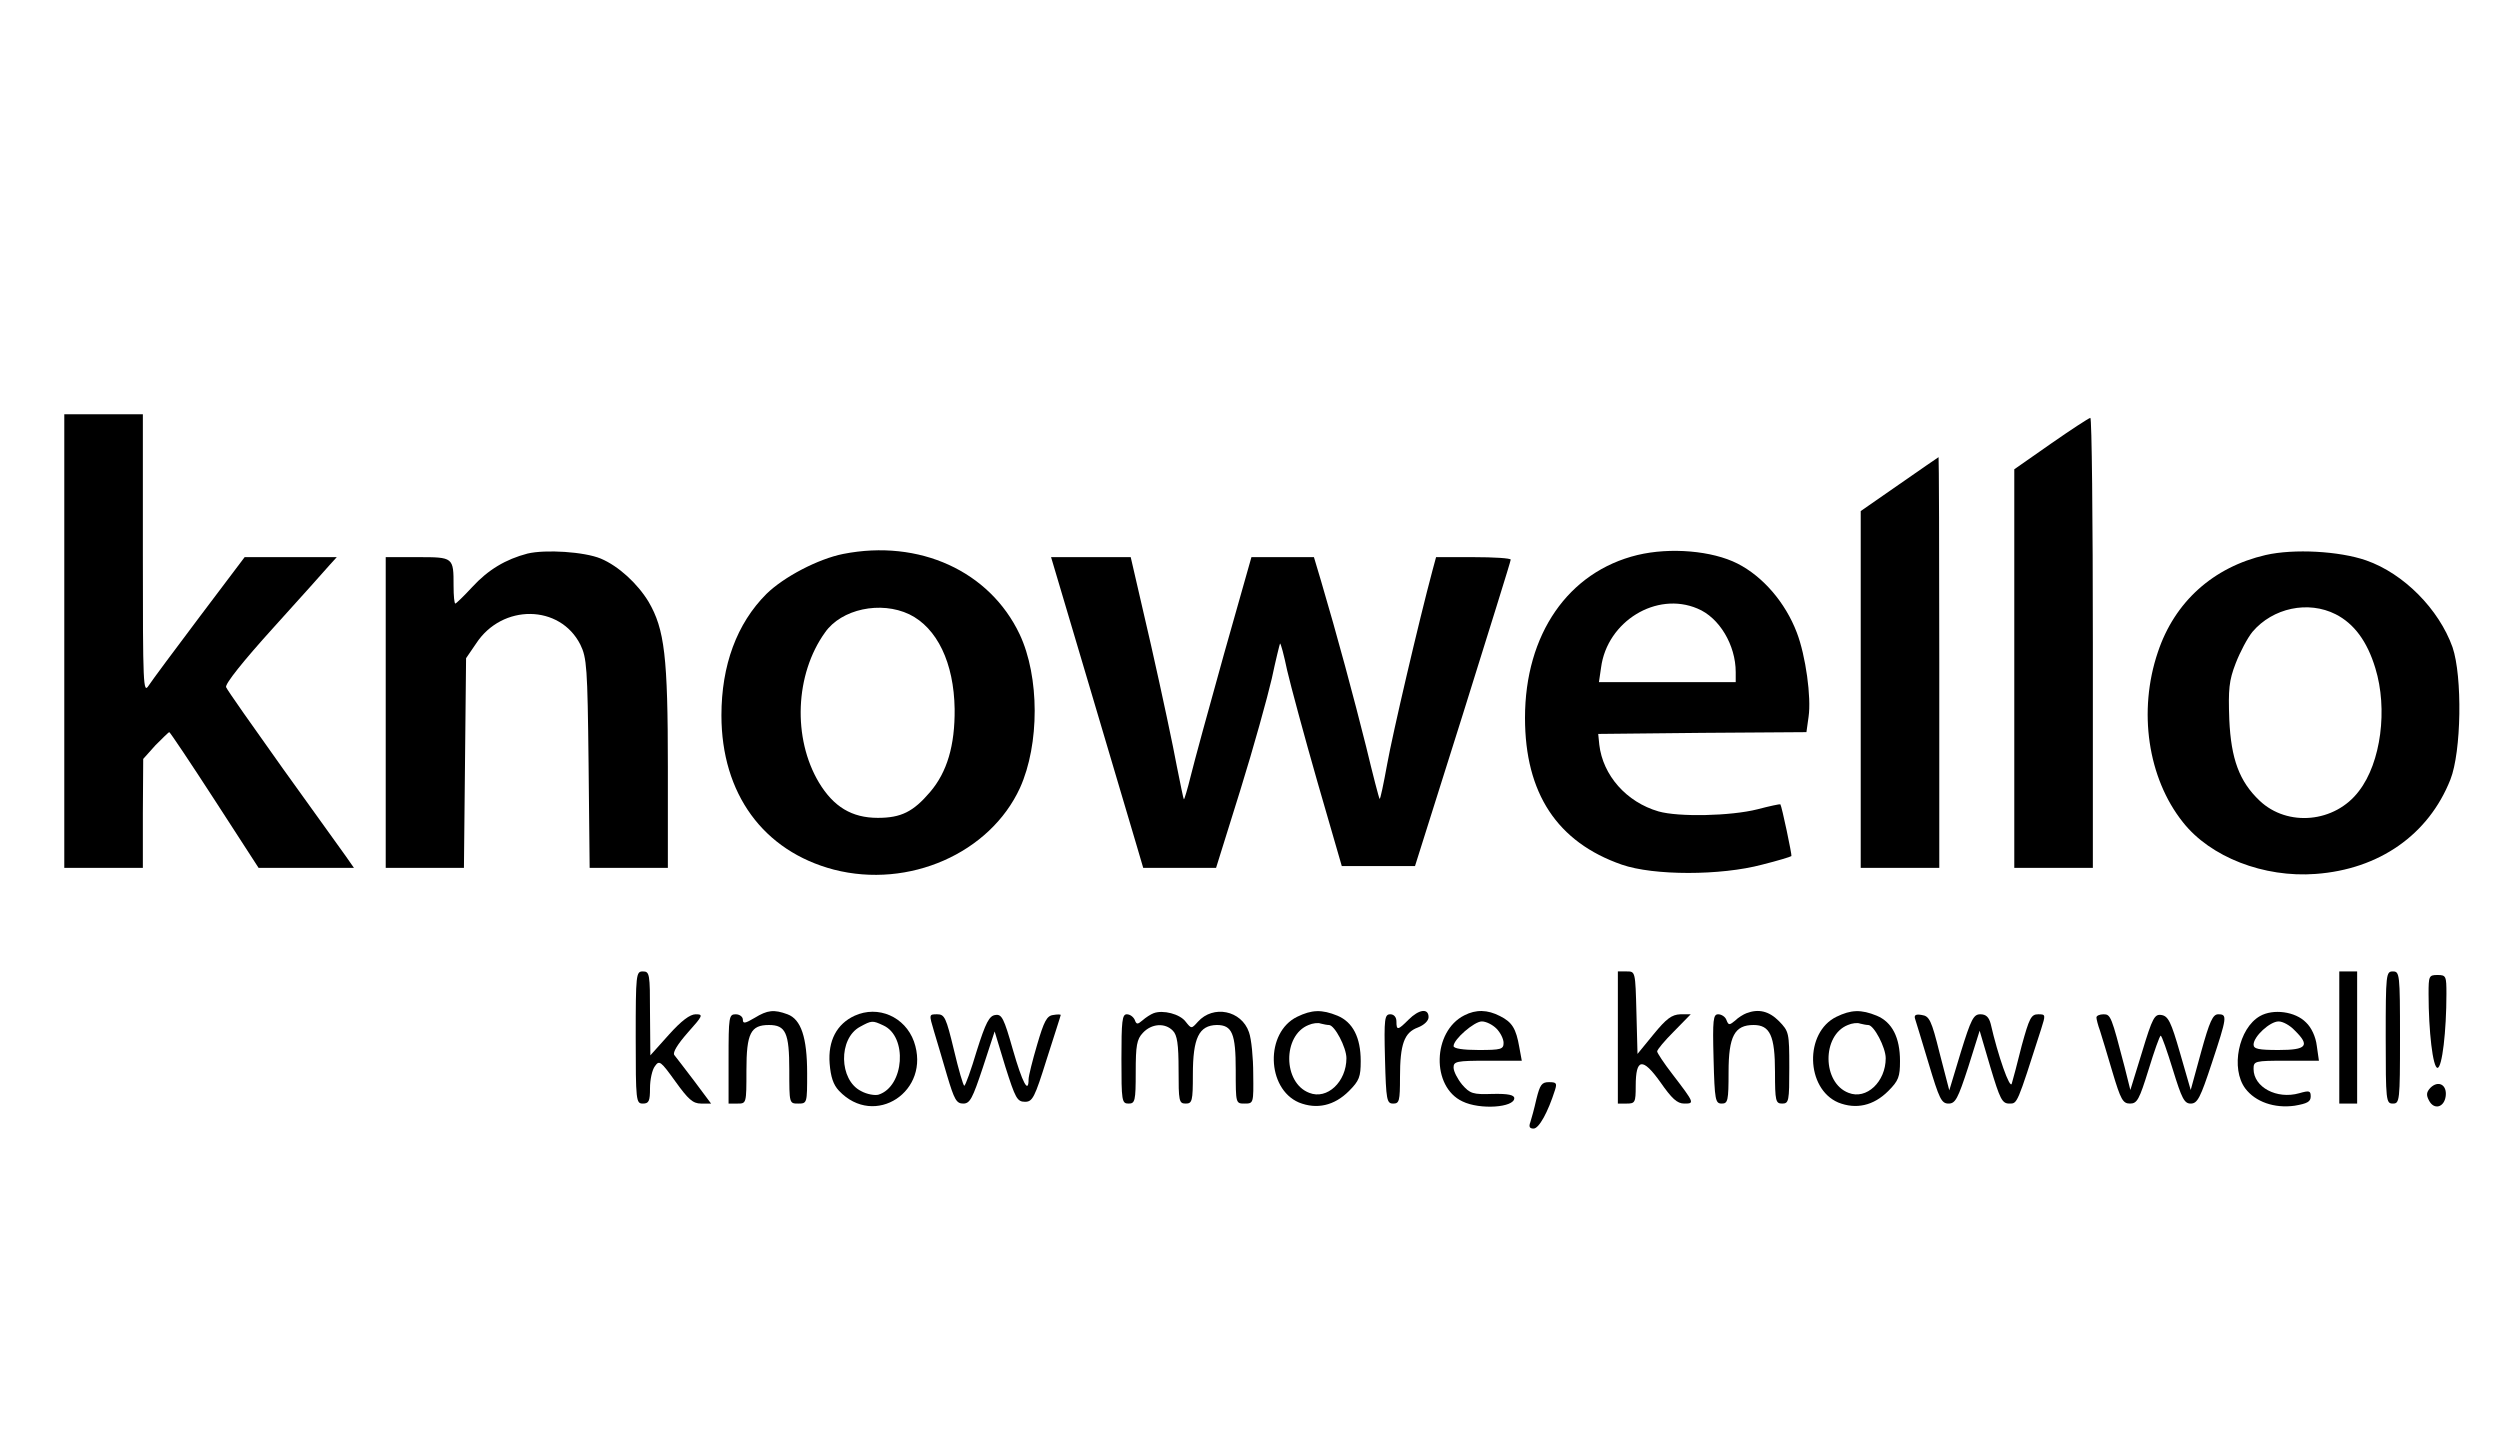 <?xml version="1.0" standalone="no"?>
<!DOCTYPE svg PUBLIC "-//W3C//DTD SVG 20010904//EN"
 "http://www.w3.org/TR/2001/REC-SVG-20010904/DTD/svg10.dtd">
<svg version="1.0" xmlns="http://www.w3.org/2000/svg"
 width="700pt" height="400pt" viewBox="0 0 700 400"
 preserveAspectRatio="xMidYMid meet">

<g transform="translate(0,400) scale(0.1,-0.1)"
fill="#000000" stroke="none">
<path d="M180 2205 l0 -635 110 0 110 0 0 153 1 152 34 38 c20 20 37 37 39 37
2 0 59 -85 127 -190 l123 -190 134 0 133 0 -23 33 c-12 17 -92 128 -176 245
-84 118 -156 220 -159 228 -3 9 47 72 133 167 75 83 146 162 157 175 l20 22
-129 0 -129 0 -126 -167 c-70 -93 -134 -179 -143 -193 -15 -23 -16 1 -16 368
l0 392 -110 0 -110 0 0 -635z"/>
<path d="M5743 2758 l-103 -72 0 -558 0 -558 110 0 110 0 0 630 c0 347 -3 630
-7 630 -5 -1 -54 -33 -110 -72z"/>
<path d="M5318 2644 l-108 -75 0 -500 0 -499 110 0 110 0 0 575 c0 316 -1 575
-2 575 -2 -1 -51 -35 -110 -76z"/>
<path d="M1477 2450 c-61 -16 -110 -45 -155 -94 -23 -25 -45 -46 -47 -46 -3 0
-5 22 -5 49 0 81 0 81 -101 81 l-89 0 0 -435 0 -435 110 0 109 0 3 293 3 294
28 41 c73 112 235 110 292 -3 18 -37 20 -63 23 -332 l3 -293 109 0 110 0 0
283 c0 308 -9 385 -54 462 -31 51 -84 100 -134 121 -46 19 -154 26 -205 14z"/>
<path d="M2361 2449 c-70 -14 -166 -64 -215 -112 -83 -83 -126 -200 -126 -340
0 -219 117 -380 315 -432 210 -54 437 46 521 229 55 122 55 311 -1 430 -84
177 -281 267 -494 225z m185 -169 c78 -38 125 -136 127 -265 1 -102 -21 -177
-69 -233 -47 -55 -81 -72 -146 -72 -73 0 -124 31 -165 99 -74 124 -67 303 17
420 46 66 156 89 236 51z"/>
<path d="M4585 2446 c-194 -47 -315 -222 -315 -456 0 -211 90 -348 271 -411
89 -31 277 -31 393 0 44 11 80 22 82 24 2 2 -27 140 -31 145 -1 1 -30 -5 -64
-14 -75 -19 -221 -22 -277 -6 -90 26 -156 101 -166 187 l-3 30 291 3 292 2 6
43 c8 54 -8 171 -33 236 -32 84 -95 157 -166 193 -71 36 -188 46 -280 24z
m168 -150 c61 -25 107 -102 107 -178 l0 -28 -191 0 -192 0 6 41 c17 129 155
214 270 165z"/>
<path d="M6344 2446 c-147 -34 -255 -131 -302 -272 -56 -165 -28 -353 70 -476
77 -98 227 -156 372 -145 178 13 316 110 377 264 31 78 34 289 6 371 -38 106
-136 206 -242 243 -75 26 -202 33 -281 15z m196 -166 c51 -26 88 -75 111 -151
35 -114 16 -264 -46 -344 -67 -89 -200 -101 -278 -27 -57 54 -80 117 -85 227
-3 85 -1 109 18 158 12 31 33 71 47 88 57 67 156 88 233 49z"/>
<path d="M3052 2073 c60 -203 118 -398 129 -435 l20 -68 102 0 102 0 68 218
c37 119 76 260 88 312 11 52 22 96 23 98 2 2 11 -32 20 -75 10 -43 48 -184 85
-313 l68 -235 102 0 103 0 134 425 c73 234 134 428 134 433 0 4 -47 7 -105 7
l-104 0 -10 -37 c-38 -142 -112 -459 -127 -543 -10 -55 -19 -98 -21 -97 -2 2
-19 68 -38 147 -34 136 -81 311 -126 463 l-20 67 -88 0 -87 0 -77 -272 c-42
-150 -84 -304 -93 -341 -9 -37 -18 -66 -19 -65 -2 2 -10 44 -20 93 -9 50 -41
201 -72 338 l-57 247 -111 0 -112 0 109 -367z"/>
<path d="M1780 1095 c0 -178 1 -185 20 -185 17 0 20 7 20 43 0 24 6 52 14 62
12 17 16 14 57 -43 36 -50 49 -62 72 -62 l28 0 -47 63 c-26 34 -51 67 -56 73
-5 7 9 30 38 63 42 47 44 51 22 51 -16 0 -40 -18 -75 -57 l-52 -58 -1 118 c0
110 -1 117 -20 117 -19 0 -20 -7 -20 -185z"/>
<path d="M4530 1095 l0 -185 25 0 c23 0 25 3 25 49 0 78 19 81 69 11 32 -46
47 -60 67 -60 29 0 29 1 -33 82 -24 31 -43 60 -43 64 0 5 21 30 47 56 l47 48
-29 0 c-24 -1 -39 -12 -75 -56 l-45 -55 -3 115 c-3 116 -3 116 -27 116 l-25 0
0 -185z"/>
<path d="M6550 1095 l0 -185 25 0 25 0 0 185 0 185 -25 0 -25 0 0 -185z"/>
<path d="M6680 1095 c0 -178 1 -185 20 -185 19 0 20 7 20 185 0 178 -1 185
-20 185 -19 0 -20 -7 -20 -185z"/>
<path d="M6800 1217 c0 -104 12 -207 25 -207 13 0 25 103 25 207 0 50 -1 53
-25 53 -24 0 -25 -3 -25 -53z"/>
<path d="M2113 1150 c-27 -16 -33 -17 -33 -5 0 8 -9 15 -20 15 -19 0 -20 -7
-20 -125 l0 -125 25 0 c25 0 25 0 25 93 0 104 12 127 63 127 47 0 57 -22 57
-126 0 -94 0 -94 25 -94 25 0 25 1 25 85 0 100 -17 151 -55 165 -38 14 -56 12
-92 -10z"/>
<path d="M2393 1156 c-50 -23 -75 -70 -70 -134 3 -37 10 -59 26 -76 100 -106
259 -1 210 138 -25 69 -100 102 -166 72z m80 -27 c69 -31 59 -171 -13 -194
-10 -3 -33 1 -49 10 -62 31 -64 147 -3 180 33 18 35 18 65 4z"/>
<path d="M3230 1163 c-8 -3 -22 -12 -31 -20 -14 -12 -17 -12 -22 2 -4 8 -13
15 -22 15 -13 0 -15 -19 -15 -125 0 -118 1 -125 20 -125 18 0 20 7 20 88 0 75
3 92 20 110 24 26 62 29 84 6 12 -12 16 -37 16 -110 0 -87 1 -94 20 -94 18 0
20 7 20 81 0 103 17 138 67 139 43 0 53 -24 53 -126 0 -94 0 -94 25 -94 25 0
25 1 24 83 0 45 -5 98 -12 117 -21 61 -100 77 -143 29 -18 -20 -18 -20 -34 0
-16 22 -64 34 -90 24z"/>
<path d="M3632 1153 c-90 -44 -86 -201 5 -240 50 -20 99 -9 140 32 29 29 33
40 33 84 0 66 -22 109 -65 127 -44 18 -72 17 -113 -3z m89 -23 c16 0 49 -63
49 -93 0 -66 -54 -117 -104 -97 -74 28 -75 161 -2 190 11 5 27 7 34 4 8 -2 18
-4 23 -4z"/>
<path d="M3944 1145 c-30 -30 -34 -31 -34 -5 0 12 -7 20 -17 20 -16 0 -18 -11
-15 -125 3 -116 5 -125 23 -125 17 0 19 7 19 74 0 93 12 125 50 139 18 7 30
19 30 29 0 26 -27 22 -56 -7z"/>
<path d="M4100 1157 c-89 -45 -93 -200 -5 -241 49 -24 145 -17 145 9 0 9 -17
13 -61 12 -55 -2 -63 1 -85 26 -13 16 -24 37 -24 48 0 17 8 19 95 19 l96 0 -7
38 c-9 52 -20 70 -54 87 -35 18 -67 19 -100 2z m90 -37 c11 -11 20 -29 20 -40
0 -18 -7 -20 -70 -20 -43 0 -70 4 -70 11 0 19 58 69 79 69 12 0 30 -9 41 -20z"/>
<path d="M4890 1163 c-8 -3 -23 -12 -32 -21 -16 -13 -18 -13 -24 2 -3 9 -14
16 -23 16 -14 0 -16 -14 -13 -125 3 -116 5 -125 23 -125 17 0 19 8 19 88 0
101 17 132 70 132 46 0 60 -30 60 -132 0 -81 2 -88 20 -88 19 0 20 7 20 101 0
98 -1 101 -29 130 -28 28 -57 35 -91 22z"/>
<path d="M5142 1153 c-90 -44 -86 -201 5 -240 50 -20 99 -9 140 32 29 29 33
40 33 84 0 66 -22 109 -65 127 -44 18 -72 17 -113 -3z m89 -23 c16 0 49 -63
49 -93 0 -66 -54 -117 -104 -97 -74 28 -75 161 -2 190 11 5 27 7 34 4 8 -2 18
-4 23 -4z"/>
<path d="M6328 1155 c-60 -34 -83 -147 -41 -203 28 -37 81 -56 138 -48 35 6
45 11 45 26 0 16 -4 17 -32 9 -63 -18 -128 17 -128 68 0 22 3 23 91 23 l92 0
-6 42 c-3 25 -15 51 -30 65 -30 31 -92 39 -129 18z m97 -40 c44 -43 34 -55
-45 -55 -56 0 -70 3 -70 15 0 23 46 65 70 65 12 0 32 -11 45 -25z"/>
<path d="M2615 1113 c8 -27 25 -83 37 -125 20 -67 26 -78 45 -78 19 0 26 14
55 101 l33 101 30 -99 c28 -88 33 -98 55 -98 21 0 27 11 61 120 21 66 39 121
39 123 0 2 -10 2 -21 0 -18 -2 -26 -18 -45 -83 -13 -44 -24 -88 -24 -97 0 -42
-17 -11 -44 83 -25 88 -31 100 -49 97 -17 -2 -27 -21 -52 -100 -16 -54 -32
-98 -35 -98 -3 0 -16 45 -29 100 -22 91 -26 100 -47 100 -23 0 -23 0 -9 -47z"/>
<path d="M5362 1148 c2 -7 20 -64 38 -125 30 -100 36 -113 56 -113 19 0 26 13
55 102 l32 102 30 -102 c27 -90 33 -102 53 -102 23 0 21 -4 89 208 13 41 13
42 -8 42 -20 0 -25 -11 -46 -87 -12 -49 -25 -97 -28 -107 -5 -18 -39 79 -59
167 -5 19 -13 27 -29 27 -19 0 -26 -13 -55 -107 l-32 -106 -27 104 c-23 93
-29 104 -50 107 -16 3 -22 0 -19 -10z"/>
<path d="M5870 1151 c0 -4 4 -21 10 -37 5 -16 21 -68 35 -116 23 -77 29 -88
49 -88 20 0 26 11 52 95 16 52 31 95 34 95 3 0 18 -43 34 -95 25 -81 32 -95
50 -95 19 0 27 16 59 113 43 130 44 137 18 137 -15 0 -24 -19 -48 -106 l-29
-106 -30 104 c-25 87 -33 103 -52 106 -19 3 -25 -7 -54 -103 l-33 -107 -16 64
c-37 142 -39 148 -59 148 -11 0 -20 -4 -20 -9z"/>
<path d="M4302 923 c-6 -27 -14 -56 -17 -65 -5 -13 -2 -18 9 -18 15 0 40 45
60 108 6 19 4 22 -17 22 -20 0 -25 -7 -35 -47z"/>
<path d="M6805 954 c-11 -12 -12 -20 -4 -35 14 -28 43 -20 47 12 4 32 -21 45
-43 23z"/>
</g>
</svg>
